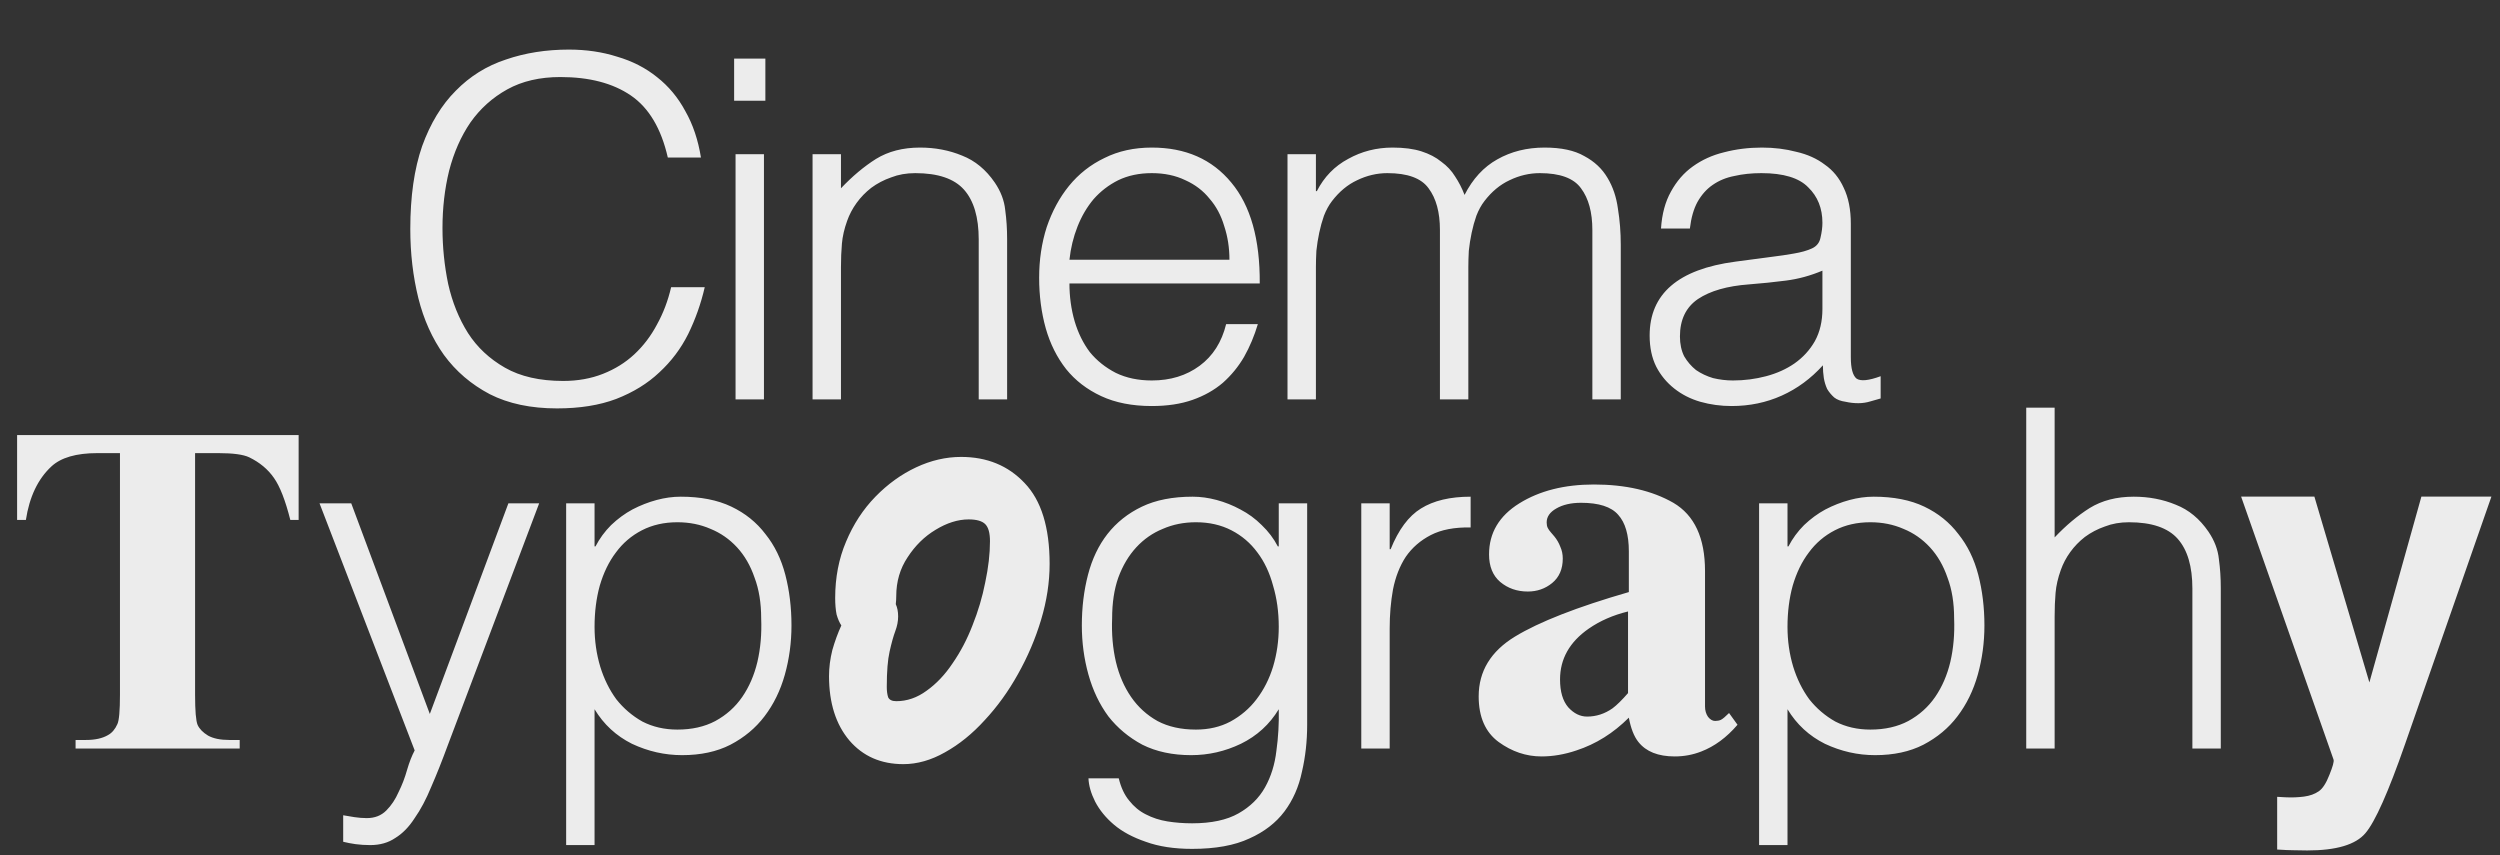 <svg width="845" height="289" viewBox="0 0 845 289" fill="none" xmlns="http://www.w3.org/2000/svg">
<rect x="0" y="0" width="845" height="289" fill="#333333" stroke="none"/>
<path d="M100.938 147.062V175.734H98.125C96.458 169.12 94.609 164.38 92.578 161.516C90.547 158.599 87.76 156.281 84.219 154.562C82.24 153.625 78.776 153.156 73.828 153.156H65.938V234.875C65.938 240.292 66.224 243.677 66.797 245.031C67.422 246.385 68.594 247.583 70.312 248.625C72.083 249.615 74.479 250.109 77.5 250.109H81.016V253H25.547V250.109H29.062C32.135 250.109 34.609 249.562 36.484 248.469C37.839 247.74 38.906 246.49 39.688 244.719C40.26 243.469 40.547 240.188 40.547 234.875V153.156H32.891C25.755 153.156 20.573 154.667 17.344 157.688C12.812 161.906 9.948 167.922 8.75 175.734H5.781V147.062H100.938ZM115.999 275.56C117.279 275.773 118.559 275.987 119.839 276.2C121.225 276.413 122.612 276.52 123.999 276.52C126.665 276.52 128.852 275.667 130.559 273.96C132.265 272.253 133.652 270.173 134.719 267.72C135.892 265.373 136.852 262.867 137.599 260.2C138.345 257.64 139.199 255.453 140.159 253.64L107.999 170.12H118.719L145.279 241.32L171.839 170.12H182.239L151.359 251.88C149.439 257.107 147.572 261.8 145.759 265.96C144.052 270.12 142.185 273.64 140.159 276.52C138.239 279.507 136.052 281.747 133.599 283.24C131.252 284.84 128.425 285.64 125.119 285.64C123.412 285.64 121.759 285.533 120.159 285.32C118.665 285.107 117.279 284.84 115.999 284.52V275.56ZM200.959 211.88C200.959 216.573 201.599 221.053 202.879 225.32C204.159 229.48 205.972 233.16 208.319 236.36C210.772 239.453 213.705 241.96 217.119 243.88C220.639 245.693 224.585 246.6 228.959 246.6C233.865 246.6 238.132 245.64 241.759 243.72C245.492 241.693 248.532 238.973 250.879 235.56C253.225 232.147 254.932 228.2 255.999 223.72C257.065 219.133 257.492 214.227 257.279 209C257.279 203.773 256.532 199.187 255.039 195.24C253.652 191.187 251.679 187.773 249.119 185C246.559 182.227 243.572 180.147 240.159 178.76C236.745 177.267 233.012 176.52 228.959 176.52C224.479 176.52 220.479 177.427 216.959 179.24C213.439 181.053 210.505 183.56 208.159 186.76C205.812 189.853 203.999 193.587 202.719 197.96C201.545 202.227 200.959 206.867 200.959 211.88ZM200.959 285.64H191.359V170.12H200.959V184.68H201.279C202.665 182.013 204.425 179.613 206.559 177.48C208.799 175.347 211.199 173.587 213.759 172.2C216.425 170.813 219.145 169.747 221.919 169C224.692 168.253 227.412 167.88 230.079 167.88C236.799 167.88 242.505 169 247.199 171.24C251.892 173.48 255.732 176.573 258.719 180.52C261.812 184.36 264.052 188.947 265.439 194.28C266.825 199.613 267.519 205.32 267.519 211.4C267.519 217.16 266.772 222.707 265.279 228.04C263.785 233.373 261.492 238.067 258.399 242.12C255.412 246.067 251.572 249.267 246.879 251.72C242.292 254.067 236.852 255.24 230.559 255.24C224.692 255.24 219.039 253.96 213.599 251.4C208.265 248.733 204.052 244.84 200.959 239.72V285.64ZM305.331 258.28C297.758 258.28 291.678 255.613 287.091 250.28C282.505 244.84 280.211 237.587 280.211 228.52C280.211 225.64 280.585 222.707 281.331 219.72C282.185 216.733 283.198 213.96 284.371 211.4C283.731 210.44 283.198 209.213 282.771 207.72C282.451 206.12 282.291 204.253 282.291 202.12C282.291 195.187 283.518 188.84 285.971 183.08C288.425 177.213 291.731 172.147 295.891 167.88C300.051 163.613 304.638 160.307 309.651 157.96C314.665 155.613 319.731 154.44 324.851 154.44C333.598 154.44 340.745 157.373 346.291 163.24C351.945 169.107 354.771 178.227 354.771 190.6C354.771 196.787 353.811 203.08 351.891 209.48C349.971 215.88 347.358 222.013 344.051 227.88C340.851 233.64 337.118 238.813 332.851 243.4C328.691 247.987 324.211 251.613 319.411 254.28C314.718 256.947 310.025 258.28 305.331 258.28ZM302.771 204.2C303.305 205.373 303.571 206.76 303.571 208.36C303.571 209.96 303.251 211.613 302.611 213.32C301.971 215.027 301.331 217.32 300.691 220.2C300.051 222.973 299.731 226.973 299.731 232.2C299.731 233.587 299.891 234.76 300.211 235.72C300.638 236.573 301.545 237 302.931 237C306.558 237 309.971 235.827 313.171 233.48C316.478 231.133 319.411 228.04 321.971 224.2C324.638 220.36 326.878 216.093 328.691 211.4C330.611 206.6 332.051 201.747 333.011 196.84C334.078 191.827 334.611 187.187 334.611 182.92C334.611 180.147 334.078 178.227 333.011 177.16C331.945 176.093 330.078 175.56 327.411 175.56C323.785 175.56 320.051 176.733 316.211 179.08C312.478 181.32 309.331 184.413 306.771 188.36C304.211 192.2 302.931 196.573 302.931 201.48C302.931 202.44 302.878 203.347 302.771 204.2ZM432.22 211.88C432.22 206.867 431.58 202.227 430.3 197.96C429.127 193.587 427.367 189.853 425.02 186.76C422.673 183.56 419.74 181.053 416.22 179.24C412.7 177.427 408.7 176.52 404.22 176.52C400.167 176.52 396.433 177.267 393.02 178.76C389.607 180.147 386.62 182.227 384.06 185C381.5 187.773 379.473 191.187 377.98 195.24C376.593 199.187 375.9 203.773 375.9 209C375.687 214.227 376.113 219.133 377.18 223.72C378.247 228.2 379.953 232.147 382.3 235.56C384.647 238.973 387.633 241.693 391.26 243.72C394.887 245.64 399.207 246.6 404.22 246.6C408.593 246.6 412.487 245.693 415.9 243.88C419.42 241.96 422.353 239.453 424.7 236.36C427.153 233.16 429.02 229.48 430.3 225.32C431.58 221.053 432.22 216.573 432.22 211.88ZM432.22 170.12H441.82V245C441.82 250.547 441.233 255.827 440.06 260.84C438.993 265.96 437.02 270.44 434.14 274.28C431.26 278.12 427.313 281.16 422.3 283.4C417.287 285.747 410.833 286.92 402.94 286.92C396.86 286.92 391.633 286.12 387.26 284.52C382.887 283.027 379.313 281.107 376.54 278.76C373.767 276.413 371.633 273.8 370.14 270.92C368.753 268.147 368.007 265.533 367.9 263.08H378.14C378.887 266.173 380.06 268.68 381.66 270.6C383.26 272.627 385.127 274.173 387.26 275.24C389.5 276.413 391.953 277.213 394.62 277.64C397.287 278.067 400.06 278.28 402.94 278.28C409.447 278.28 414.673 277.16 418.62 274.92C422.567 272.68 425.553 269.747 427.58 266.12C429.607 262.493 430.887 258.387 431.42 253.8C432.06 249.213 432.327 244.52 432.22 239.72C429.127 244.84 424.86 248.733 419.42 251.4C414.087 253.96 408.487 255.24 402.62 255.24C396.327 255.24 390.833 254.067 386.14 251.72C381.553 249.267 377.713 246.067 374.62 242.12C371.633 238.067 369.393 233.373 367.9 228.04C366.407 222.707 365.66 217.16 365.66 211.4C365.66 205.32 366.353 199.613 367.74 194.28C369.127 188.947 371.313 184.36 374.3 180.52C377.393 176.573 381.287 173.48 385.98 171.24C390.673 169 396.38 167.88 403.1 167.88C405.767 167.88 408.487 168.253 411.26 169C414.033 169.747 416.7 170.813 419.26 172.2C421.927 173.587 424.327 175.347 426.46 177.48C428.7 179.613 430.513 182.013 431.9 184.68H432.22V170.12ZM469.712 253H460.112V170.12H469.712V185.64H470.032C472.699 179.027 476.112 174.44 480.272 171.88C484.539 169.213 490.139 167.88 497.072 167.88V178.28C491.632 178.173 487.152 179.027 483.632 180.84C480.112 182.653 477.286 185.107 475.152 188.2C473.126 191.293 471.686 194.973 470.832 199.24C470.086 203.4 469.712 207.773 469.712 212.36V253ZM536.43 242.203C539.506 242.203 542.367 241.28 545.012 239.434C546.489 238.327 548.242 236.604 550.273 234.266V206.673C545.228 207.903 540.798 209.841 536.983 212.487C530.524 216.978 527.294 222.7 527.294 229.652C527.294 233.774 528.216 236.912 530.062 239.065C531.969 241.157 534.092 242.203 536.43 242.203ZM499.793 235.374C499.793 226.883 503.884 220.146 512.066 215.163C520.249 210.18 533.077 205.166 550.549 200.121V186.37C550.549 180.771 549.35 176.649 546.95 174.004C544.612 171.297 540.429 169.943 534.4 169.943C531.016 169.943 528.216 170.589 526.002 171.881C523.848 173.112 522.772 174.681 522.772 176.588C522.772 177.326 522.895 177.941 523.141 178.434C523.387 178.926 523.756 179.449 524.248 180.002L525.356 181.294C526.217 182.34 526.894 183.509 527.386 184.801C527.94 186.032 528.216 187.354 528.216 188.77C528.216 192.338 527.017 195.106 524.617 197.075C522.279 198.982 519.542 199.936 516.404 199.936C512.774 199.936 509.667 198.859 507.083 196.706C504.561 194.553 503.299 191.446 503.299 187.385C503.299 180.125 506.714 174.373 513.543 170.128C520.372 165.883 528.77 163.76 538.737 163.76C549.442 163.76 558.394 165.821 565.592 169.943C572.729 174.127 576.297 181.817 576.297 193.015V238.788C576.297 240.142 576.635 241.311 577.312 242.295C578.05 243.218 578.85 243.679 579.712 243.679C580.45 243.679 581.096 243.556 581.65 243.31C582.265 243.002 583.188 242.233 584.418 241.003L587.279 244.971C583.587 249.278 579.496 252.292 575.005 254.015C572.175 255.123 569.191 255.676 566.053 255.676C560.455 255.676 556.363 254.046 553.779 250.785C552.303 248.939 551.226 246.202 550.549 242.572C545.32 247.801 539.414 251.493 532.831 253.646C528.832 255 524.894 255.676 521.018 255.676C515.85 255.676 511.021 254.046 506.529 250.785C502.038 247.463 499.793 242.326 499.793 235.374ZM604.174 211.88C604.174 216.573 604.814 221.053 606.094 225.32C607.374 229.48 609.187 233.16 611.534 236.36C613.987 239.453 616.92 241.96 620.334 243.88C623.854 245.693 627.8 246.6 632.174 246.6C637.08 246.6 641.347 245.64 644.974 243.72C648.707 241.693 651.747 238.973 654.094 235.56C656.44 232.147 658.147 228.2 659.214 223.72C660.28 219.133 660.707 214.227 660.494 209C660.494 203.773 659.747 199.187 658.254 195.24C656.867 191.187 654.894 187.773 652.334 185C649.774 182.227 646.787 180.147 643.374 178.76C639.96 177.267 636.227 176.52 632.174 176.52C627.694 176.52 623.694 177.427 620.174 179.24C616.654 181.053 613.72 183.56 611.374 186.76C609.027 189.853 607.214 193.587 605.934 197.96C604.76 202.227 604.174 206.867 604.174 211.88ZM604.174 285.64H594.574V170.12H604.174V184.68H604.494C605.88 182.013 607.64 179.613 609.774 177.48C612.014 175.347 614.414 173.587 616.974 172.2C619.64 170.813 622.36 169.747 625.134 169C627.907 168.253 630.627 167.88 633.294 167.88C640.014 167.88 645.72 169 650.414 171.24C655.107 173.48 658.947 176.573 661.934 180.52C665.027 184.36 667.267 188.947 668.654 194.28C670.04 199.613 670.734 205.32 670.734 211.4C670.734 217.16 669.987 222.707 668.494 228.04C667 233.373 664.707 238.067 661.614 242.12C658.627 246.067 654.787 249.267 650.094 251.72C645.507 254.067 640.067 255.24 633.774 255.24C627.907 255.24 622.254 253.96 616.814 251.4C611.48 248.733 607.267 244.84 604.174 239.72V285.64ZM684.866 253V137.8H694.466V181.64C698.306 177.587 702.253 174.28 706.306 171.72C710.466 169.16 715.426 167.88 721.186 167.88C726.306 167.88 731.053 168.787 735.426 170.6C739.8 172.307 743.48 175.347 746.466 179.72C748.493 182.707 749.666 185.8 749.986 189C750.413 192.093 750.626 195.347 750.626 198.76V253H741.026V198.92C741.026 191.453 739.373 185.853 736.066 182.12C732.76 178.387 727.266 176.52 719.586 176.52C716.6 176.52 713.88 177 711.426 177.96C708.973 178.813 706.733 179.987 704.706 181.48C702.786 182.973 701.133 184.68 699.746 186.6C698.36 188.52 697.293 190.547 696.546 192.68C695.586 195.347 695 197.907 694.786 200.36C694.573 202.813 694.466 205.48 694.466 208.36V253H684.866ZM800.852 230.656L818.431 167.844H842.102L812.884 251.594C807.259 267.74 802.806 277.74 799.524 281.594C796.243 285.5 789.681 287.453 779.837 287.453C777.858 287.453 776.269 287.427 775.071 287.375C773.873 287.375 772.076 287.297 769.681 287.141V269.328L772.493 269.484C774.681 269.589 776.764 269.51 778.743 269.25C780.722 268.99 782.389 268.391 783.743 267.453C785.045 266.568 786.243 264.719 787.337 261.906C788.483 259.094 788.951 257.375 788.743 256.75L757.493 167.844H782.259L800.852 230.656Z" fill="#ECECEC"/>
<path d="M225.72 53.24C223.48 43.427 219.32 36.44 213.24 32.28C207.16 28.12 199.213 26.04 189.4 26.04C182.467 26.04 176.493 27.427 171.48 30.2C166.467 32.974 162.307 36.707 159 41.4C155.8 46.094 153.4 51.534 151.8 57.72C150.307 63.8 149.56 70.254 149.56 77.08C149.56 83.48 150.2 89.774 151.48 95.96C152.867 102.147 155.107 107.694 158.2 112.6C161.293 117.4 165.453 121.294 170.68 124.28C175.907 127.267 182.467 128.76 190.36 128.76C195.267 128.76 199.747 127.96 203.8 126.36C207.853 124.76 211.373 122.574 214.36 119.8C217.453 116.92 220.013 113.56 222.04 109.72C224.173 105.88 225.773 101.667 226.84 97.08H238.2C236.92 102.627 235.053 107.907 232.6 112.92C230.147 117.827 226.893 122.147 222.84 125.88C218.893 129.614 214.04 132.6 208.28 134.84C202.627 136.974 195.96 138.04 188.28 138.04C179.427 138.04 171.853 136.44 165.56 133.24C159.267 129.934 154.093 125.507 150.04 119.96C146.093 114.414 143.213 108.014 141.4 100.76C139.587 93.4 138.68 85.614 138.68 77.4C138.68 66.414 140.013 57.08 142.68 49.4C145.453 41.72 149.24 35.48 154.04 30.68C158.84 25.774 164.493 22.254 171 20.12C177.507 17.88 184.6 16.76 192.28 16.76C198.147 16.76 203.587 17.56 208.6 19.16C213.72 20.654 218.2 22.947 222.04 26.04C225.987 29.134 229.187 32.974 231.64 37.56C234.2 42.04 235.96 47.267 236.92 53.24H225.72ZM248.616 135V52.12H258.216V135H248.616ZM248.136 34.04V19.8H258.696V34.04H248.136ZM284.245 135H274.645V52.12H284.245V63.64C288.085 59.587 292.032 56.28 296.085 53.72C300.245 51.16 305.205 49.88 310.965 49.88C316.085 49.88 320.832 50.787 325.205 52.6C329.578 54.307 333.258 57.347 336.245 61.72C338.272 64.707 339.445 67.8 339.765 71C340.192 74.094 340.405 77.347 340.405 80.76V135H330.805V80.92C330.805 73.454 329.152 67.854 325.845 64.12C322.538 60.387 317.045 58.52 309.365 58.52C306.378 58.52 303.658 59 301.205 59.96C298.752 60.814 296.512 61.987 294.485 63.48C292.565 64.974 290.912 66.68 289.525 68.6C288.138 70.52 287.072 72.547 286.325 74.68C285.365 77.347 284.778 79.907 284.565 82.36C284.352 84.814 284.245 87.48 284.245 90.36V135ZM415.551 87.8C415.551 83.747 414.965 79.96 413.791 76.44C412.725 72.814 411.071 69.72 408.831 67.16C406.698 64.494 403.978 62.414 400.671 60.92C397.365 59.32 393.578 58.52 389.311 58.52C385.045 58.52 381.258 59.32 377.951 60.92C374.751 62.52 371.978 64.654 369.631 67.32C367.391 69.987 365.578 73.08 364.191 76.6C362.805 80.12 361.898 83.854 361.471 87.8H415.551ZM361.471 95.8C361.471 100.28 362.058 104.547 363.231 108.6C364.405 112.547 366.111 116.014 368.351 119C370.698 121.88 373.631 124.227 377.151 126.04C380.671 127.747 384.725 128.6 389.311 128.6C395.605 128.6 400.991 126.947 405.471 123.64C409.951 120.334 412.938 115.64 414.431 109.56H425.151C423.978 113.507 422.431 117.187 420.511 120.6C418.591 123.907 416.191 126.84 413.311 129.4C410.431 131.854 407.018 133.774 403.071 135.16C399.125 136.547 394.538 137.24 389.311 137.24C382.698 137.24 376.991 136.12 372.191 133.88C367.391 131.64 363.445 128.6 360.351 124.76C357.258 120.814 354.965 116.227 353.471 111C351.978 105.667 351.231 99.96 351.231 93.88C351.231 87.8 352.085 82.094 353.791 76.76C355.605 71.427 358.111 66.787 361.311 62.84C364.618 58.787 368.618 55.64 373.311 53.4C378.005 51.054 383.338 49.88 389.311 49.88C400.725 49.88 409.685 53.827 416.191 61.72C422.698 69.507 425.898 80.867 425.791 95.8H361.471ZM444.778 135H435.178V52.12H444.778V64.6H445.098C447.551 59.8 451.071 56.174 455.658 53.72C460.244 51.16 465.258 49.88 470.698 49.88C474.538 49.88 477.791 50.307 480.458 51.16C483.124 52.014 485.364 53.187 487.178 54.68C489.098 56.067 490.644 57.72 491.818 59.64C493.098 61.56 494.164 63.64 495.018 65.88C497.791 60.44 501.471 56.44 506.058 53.88C510.751 51.214 516.084 49.88 522.058 49.88C527.711 49.88 532.191 50.84 535.498 52.76C538.911 54.574 541.524 57.027 543.338 60.12C545.151 63.107 546.324 66.574 546.858 70.52C547.498 74.467 547.818 78.52 547.818 82.68V135H538.218V77.72C538.218 71.747 536.938 67.054 534.378 63.64C531.924 60.227 527.284 58.52 520.458 58.52C516.938 58.52 513.524 59.32 510.218 60.92C507.018 62.414 504.191 64.76 501.738 67.96C500.671 69.347 499.764 71 499.018 72.92C498.378 74.734 497.844 76.654 497.418 78.68C496.991 80.707 496.671 82.734 496.458 84.76C496.351 86.787 496.298 88.654 496.298 90.36V135H486.698V77.72C486.698 71.747 485.418 67.054 482.858 63.64C480.404 60.227 475.764 58.52 468.938 58.52C465.418 58.52 462.004 59.32 458.698 60.92C455.498 62.414 452.671 64.76 450.218 67.96C449.151 69.347 448.244 71 447.498 72.92C446.858 74.734 446.324 76.654 445.898 78.68C445.471 80.707 445.151 82.734 444.938 84.76C444.831 86.787 444.778 88.654 444.778 90.36V135ZM615.979 91.48C611.925 93.187 607.819 94.307 603.659 94.84C599.499 95.374 595.339 95.8 591.179 96.12C583.819 96.654 578.059 98.307 573.899 101.08C569.845 103.854 567.819 108.067 567.819 113.72C567.819 116.28 568.299 118.52 569.259 120.44C570.325 122.254 571.659 123.8 573.259 125.08C574.965 126.254 576.885 127.16 579.019 127.8C581.259 128.334 583.499 128.6 585.739 128.6C589.579 128.6 593.312 128.12 596.939 127.16C600.565 126.2 603.765 124.76 606.539 122.84C609.419 120.814 611.712 118.307 613.419 115.32C615.125 112.227 615.979 108.6 615.979 104.44V91.48ZM599.819 86.68C601.632 86.467 603.765 86.147 606.219 85.72C608.779 85.294 610.859 84.707 612.459 83.96C614.059 83.214 615.019 81.987 615.339 80.28C615.765 78.467 615.979 76.814 615.979 75.32C615.979 70.414 614.379 66.414 611.179 63.32C608.085 60.12 602.805 58.52 595.339 58.52C592.032 58.52 588.992 58.84 586.219 59.48C583.445 60.014 580.992 61.027 578.859 62.52C576.832 63.907 575.125 65.827 573.739 68.28C572.459 70.627 571.605 73.614 571.179 77.24H561.419C561.739 72.334 562.859 68.174 564.779 64.76C566.699 61.24 569.152 58.414 572.139 56.28C575.232 54.04 578.752 52.44 582.699 51.48C586.752 50.414 591.019 49.88 595.499 49.88C599.659 49.88 603.552 50.36 607.179 51.32C610.912 52.174 614.112 53.614 616.779 55.64C619.552 57.56 621.685 60.174 623.179 63.48C624.779 66.787 625.579 70.84 625.579 75.64V120.76C625.579 124.494 626.219 126.894 627.499 127.96C628.885 128.92 631.605 128.654 635.659 127.16V134.68C634.912 134.894 633.792 135.214 632.299 135.64C630.912 136.067 629.525 136.28 628.139 136.28C626.645 136.28 625.205 136.12 623.819 135.8C622.219 135.587 620.939 135.107 619.979 134.36C619.019 133.507 618.219 132.547 617.579 131.48C617.045 130.307 616.672 129.08 616.459 127.8C616.245 126.414 616.139 124.974 616.139 123.48C612.085 127.96 607.445 131.374 602.219 133.72C596.992 136.067 591.339 137.24 585.259 137.24C581.632 137.24 578.112 136.76 574.699 135.8C571.392 134.84 568.459 133.347 565.899 131.32C563.339 129.294 561.312 126.84 559.819 123.96C558.325 120.974 557.579 117.454 557.579 113.4C557.579 99.32 567.232 91 586.539 88.44L599.819 86.68Z" fill="#ECECEC"/>
</svg>
